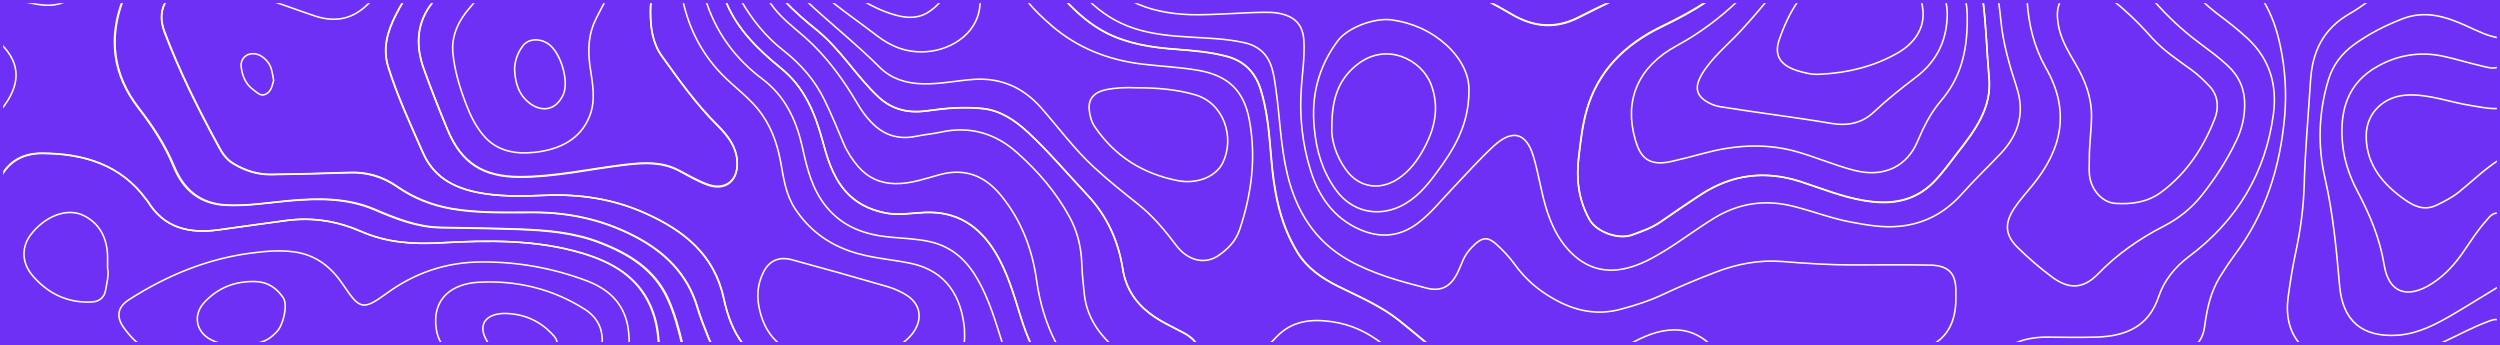 <?xml version="1.0" encoding="utf-8"?>
<!-- Generator: Adobe Illustrator 27.0.0, SVG Export Plug-In . SVG Version: 6.00 Build 0)  -->
<svg version="1.1" xmlns="http://www.w3.org/2000/svg" xmlns:xlink="http://www.w3.org/1999/xlink" x="0px" y="0px"
	 viewBox="0 0 1583.3 218.6" style="enable-background:new 0 0 1583.3 218.6;" xml:space="preserve">
<style type="text/css">
	.st0{fill:#6E30F5;}
	.st1{fill:none;stroke:#FFFFFF;stroke-width:0.999;stroke-miterlimit:10;}
	.st2{fill:none;stroke:#FFFFFF;stroke-miterlimit:10;}
	.st3{fill:none;stroke:#FFFFFF;stroke-width:0.998;stroke-miterlimit:10;}
	.st4{fill:none;stroke:#FFFFFF;stroke-width:0.998;stroke-miterlimit:10;}
	.st5{fill:none;stroke:#FFFFFF;stroke-width:0.999;stroke-miterlimit:10;}
	.st6{fill:none;stroke:#FFFFFF;stroke-width:0.992;stroke-miterlimit:10;}
</style>
<g id="background">
	<rect class="st0" width="1583.3" height="218.6"/>
</g>
<g id="lines">
	<path class="st1" d="M808.4,213.4c9.8-10.3,21.9-11.5,34.9-9.7c12.9,1.8,23.4,7.1,32.5,14.3h28.4c-6-5-12-10-18.1-14.9
		c-11.6-9.3-25.4-15.1-38.7-21.7c-10.4-5.2-19.7-11.5-25.9-21.7c-11.5-18.8-14.9-39.5-16.6-60.6c-1.2-14.3-2.3-28.6-6.6-42.4
		c-3.2-10.3-9.8-17.8-21.3-20.9c-10.5-2.8-21.2-3.7-31.9-4.5c-15.2-1.1-30.2-3.3-43.9-10.1C691,16.1,682.6,8.7,674.9,0.5h-24.6
		c4.6,5.7,10.1,10.9,15.9,15.9c16.3,14,35.7,21.6,57.2,24.2c11.7,1.4,23.5,1.9,35.2,3.9c19.2,3.3,29.1,12.8,32.6,31.3
		c4.5,23.8,1.5,47.1-6.2,69.9c-2.4,7-7.4,12.1-13.4,16.2c-8.8,5.9-19.4,3.1-26.6-6.4c-7.1-9.4-14.6-18.5-23.9-25.9
		c-9.7-7.8-19.5-15.5-28.6-24c-12.3-11.4-22.1-24.8-33.1-37.3c-11.1-12.6-25.2-19.3-43.1-18c-10.5,0.8-20.9,3-31.6,2.8
		c-10.9-0.2-20.4-3.3-27.6-10.5c-14.8-14.8-31.3-27.8-46.5-42.1h-13.8c6.3,6.7,13.3,12.7,20.5,18.5c15.2,12.3,25,29.3,39.2,42.5
		c8.9,8.2,19.3,10.3,31,8.6c11.6-1.7,23.3-2.6,34.8-1.4c11.5,1.2,20.9,7.7,29,15.3c13.3,12.4,24.9,26.2,37.3,39.4
		c12.6,13.4,19.7,29.2,22.5,47.1c1.8,11.5,7.8,21,17.4,28.2c6.6,5,14.2,8.3,21.4,12.2c3.7,2,6.4,4.3,8,7H804
		C805.5,216.5,807,214.9,808.4,213.4z"/>
	<path class="st2" d="M1004.8,69.8c-2.8,9.6-3.8,19.5-5,29.5c-1.7,14-0.2,26.9,6.7,39.5c4.4,8,18.3,13.1,27,9.9
		c6.2-2.3,12.5-4.4,18-8.2c8.6-5.9,17.2-11.9,26-17.6c19.6-12.6,40.5-15.2,63-7.9c13.2,4.3,26.1,9.6,39.9,11.9
		c16.5,2.8,31.8,0.9,44.2-11.7c5.5-5.6,9.9-11.8,14.6-17.9c11.3-14.5,22.6-29.1,20.4-48.9c-1.3-15.4-1.7-31-3.6-46.5
		c-0.1-0.5-0.1-1-0.2-1.4h-10.8c0.7,4.2,1,8.2,0.9,12c0,21.8-4.9,37.6-16.7,51.4c-6.6,7.7-11.1,16.9-15,26.1
		c-6.1,14.3-20.1,23-39.8,17.9c-12.9-3.3-25-8.7-37.8-12.2c-19.6-5.2-39-3.7-58.4,1.6c-6.6,1.8-13.2,3.5-19.9,5
		c-15.3,3.4-19.8-3.9-22.7-14c-7.2-25,2-46.2,26.2-59.3c14.6-7.9,27.4-17.6,39-28.6h-19.5c-9.1,6.3-19,11.4-29.1,16.3
		C1028.8,28.1,1011.8,45,1004.8,69.8z"/>
	<path class="st1" d="M26.5,97c26.4,0.1,49.9,7.2,65.9,29.2c0.4,0.5,0.8,0.9,1.1,1.4c10.2,16.7,25.9,20.5,44.7,18
		c14.5-2,28.9-4.1,43.4-6c16.5-2.1,32.1,0.5,47,7c16.1,7,32.6,8.2,50.1,7.2c30.2-1.7,60.6-2.2,90,6.6c18.7,5.6,34.7,14.7,42.9,33.1
		c2.9,6.5,4.5,13.4,5.1,20.4c0.1,1.4,0.3,2.7,0.4,4.1h14.7c-2.3-9.8-4.9-19.7-9.2-28.9c-8.4-18.3-24.4-28.2-42.8-35.3
		c-16.4-6.4-33.7-7.8-51.3-8.5c-16.6-0.6-33.3-0.8-49.9-1.1c-14.8-0.3-28.3-5.7-41.6-11.4c-17.3-7.4-35.4-7.2-53.8-5.6
		c-13.4,1.2-26.8,3.5-40.4,2.8c-16.8-0.9-27-10.1-32.9-24.4C104.4,92,96.5,80,87.5,68.3c-16.3-21.1-18.9-44.1-10-67.8H42.5
		C39.4,2.1,36,3.1,32.1,3.3C25.6,3.6,19.3,1.9,13,0.5H0.5v27.2c12.9,12.7,12.9,26.2,0,42.1v42.1C5.8,101.5,15.4,96.9,26.5,97z"/>
	<path class="st1" d="M494.9,43.5c14.4,11.7,21.1,27.8,25.8,44.9c3.1,11.3,6.3,22.7,14.3,32.2c6.7,7.9,15,12,25.1,14.2
		c8.6,1.9,16.9,0.2,25.4-0.2c20.6-0.9,34.6,8.6,44.7,25c7.9,12.9,11.8,27.2,16.3,41.3c1.8,5.9,4,11.5,6.4,17.1h16.3
		c-6.6-12.5-10.7-26.1-12.7-40.5c-2.8-19.8-9.7-38.1-22.7-53.9c-10-12.1-22.4-17.4-38.6-13c-9.2,2.5-18.1,5.8-28,5.7
		c-9.8-0.1-17.4-3.7-23.5-10.6c-3.9-4.5-7.1-9.4-9.4-14.8c-3.8-9.1-7.6-18.2-11.9-27.1c-6.1-12.7-15.1-23.1-26.2-31.8
		c-11.4-8.9-19.9-19.6-26.8-31.5h-9.8c0,0.1,0.1,0.2,0.1,0.3C466.8,18.6,480.2,31.5,494.9,43.5z"/>
	<path class="st2" d="M800.4,7.8c3.1,0,6.3,0,9.4,0.6c10.6,2,15.5,7.5,16,17.8c0.5,9.7-0.9,19.3-1.6,28.8c-1.4,18.3,0.5,36.2,6,53.5
		c5.1,16,14.4,29.5,30.9,36.8c12.8,5.6,25,4.8,36.5-3.7c8.4-6.2,14.7-14.3,21.7-21.6c8.9-9.3,17.4-19,26.9-27.7
		c11.6-10.6,20.4-8.3,24.9,6.6c3.5,11.6,5,23.6,8.8,35.1c2.9,8.7,6.8,16.9,13,23.8c9.9,11.1,22.2,15.8,37.5,12
		c8.6-2.1,16.2-6.3,23.6-10.8c10.8-6.6,20.7-14.2,31.5-20.8c15.7-9.6,32.4-12.1,50.4-7.5c12.1,3,23.8,7.6,36.1,9.9
		c10.2,1.9,20.4,3.8,31,2.7c16.4-1.6,29.3-9,39.7-20.7c7.9-8.9,16.5-17,24.6-25.6c11.5-12.3,15-25.9,9.9-41.7
		c-4.5-13.8-8.6-27.7-10-42.2c-0.4-4.2-0.9-8.3-1.5-12.4h-9.8c0.1,0.5,0.1,1,0.2,1.4c1.8,15.5,2.2,31,3.6,46.5
		c2.2,19.8-9.1,34.4-20.4,48.9c-4.7,6.1-9.1,12.3-14.6,17.9c-12.4,12.6-27.7,14.6-44.2,11.7c-13.8-2.3-26.7-7.6-39.9-11.9
		c-22.4-7.4-43.4-4.8-63,7.9c-8.8,5.7-17.4,11.6-26,17.6c-5.5,3.8-11.7,5.9-18,8.2c-8.7,3.1-22.6-1.9-27-9.9
		c-6.9-12.5-8.4-25.5-6.7-39.5c1.2-9.9,2.3-19.8,5-29.5c7.1-24.8,24.1-41.7,47.4-52.9c10.1-4.9,20-10.1,29.1-16.3h-60.5
		c-7.1,3.4-14.1,6.8-21.1,10.4c-15,7.6-28.8,6-42.5-2.1c-4.9-2.9-9.8-5.6-14.9-8.3H716.9c10.9,5.6,23.5,8,37.2,8.5
		C769.6,9.6,784.9,8,800.4,7.8z"/>
	<path class="st1" d="M749.9,211c-7.3-3.9-14.8-7.2-21.4-12.2c-9.6-7.2-15.6-16.7-17.4-28.2c-2.8-17.8-9.8-33.6-22.5-47.1
		c-12.4-13.2-24-27-37.3-39.4c-8.2-7.6-17.5-14.1-29-15.3c-11.6-1.2-23.3-0.3-34.8,1.4c-11.7,1.7-22.1-0.4-31-8.6
		c-14.2-13.2-24-30.2-39.2-42.5c-7.2-5.8-14.2-11.9-20.5-18.5h-10c1.1,1.5,2.2,2.9,3.3,4.4c5.6,7.1,12.8,12.6,19.6,18.5
		c14,12.4,24.6,27.2,33.8,42.9c2.3,3.9,4.9,7.4,8,10.7c7.8,8.3,17.1,11.6,28.7,9.2c5.3-1.1,10.7-1.5,16-2.7
		c18.2-3.9,34.1,0.9,47.5,12.7c13.6,12,25.3,25.6,33.8,41.4c4.9,9,7.2,18.8,7.6,28.9c0.2,6.6,0.9,13.2,1.6,19.7
		c1.4,12.6,7.5,23,16.8,31.8h54.3C756.3,215.3,753.6,213,749.9,211z"/>
	<path class="st3" d="M78.3,207.4c-5-7.1-3.7-13.1,3.5-17.7c23.5-15,48.9-25.7,77.1-29.4c9-1.2,18-2,27.3-0.8
		c14.4,2,23.8,10,31.1,20.8c10.7,16,12.5,16.4,28,5.2c17.4-12.6,37-19.4,59.1-19.6c23.4-0.2,46,3.9,67.6,12.1
		c14.9,5.7,24.4,15.8,26.1,32c0.3,2.7,0.4,5.3,0.4,7.9h19c-0.1-1.4-0.3-2.7-0.4-4.1c-0.6-7-2.2-13.8-5.1-20.3
		c-8.2-18.4-24.2-27.4-42.9-33.1c-29.5-8.8-59.9-8.3-90.1-6.6c-17.5,1-34-0.1-50.1-7.2c-14.9-6.5-30.5-9.2-47-7
		c-14.5,1.9-28.9,4-43.4,6c-18.8,2.6-34.5-1.3-44.7-17.9c-0.3-0.5-0.8-1-1.1-1.4c-16.1-21.9-39.6-29-66-29.1
		c-11.1,0-20.7,4.5-26,14.8V218h87.3C84.4,215,81.2,211.5,78.3,207.4z M66.8,184.1c-0.7,3.9-3.6,6.8-8.1,7.1
		c-15.5,1-28-5.1-37.7-16.2c-8.6-9.8-6.3-19.9-1.8-26c9.1-12.1,23.2-17.7,33.8-12.5c10.1,5,14.7,14.2,15.1,25.1c0.1,2.4,0,4.8,0,8.1
		C69.1,173.9,67.7,179,66.8,184.1z"/>
	<path class="st2" d="M175.3,210.1c-6.1,6.5-11.1,8.1-25.5,8.1c-4.9,0.4-10.8-0.2-16.3-3.1c-9.7-5.1-11.3-15.9-4-23.7
		c8.7-9.2,19.2-13.4,32.1-13.1c8.2,0.2,13.7,4.3,17.8,10.3C182.4,193.1,179.5,205.7,175.3,210.1z"/>
	<path class="st1" d="M448.1,3.5c6.7,18.8,18.3,34.2,34.7,46.5c14.6,11,21.6,26.3,25.4,43.4c2.9,13.2,6,26.3,15.1,37.5
		c10.5,12.9,24.5,17.8,40.5,19.3c8.4,0.8,17,1,25.3,2.9c14.4,3.3,23.7,12.4,30.5,24.6c7.1,12.7,11.1,26.6,15.4,40.2h17.9
		c-2.5-5.5-4.6-11.2-6.4-17.1c-4.4-14.1-8.3-28.4-16.3-41.3c-10.1-16.5-24.2-25.9-44.7-25c-8.4,0.4-16.8,2-25.4,0.2
		c-10.1-2.2-18.4-6.4-25.1-14.2c-8.1-9.5-11.2-20.9-14.3-32.2c-4.7-17.1-11.4-33.2-25.8-44.9c-14.7-12-28.1-24.9-35.3-42.6
		c0-0.1-0.1-0.2-0.1-0.3h-12.4C447.4,1.5,447.8,2.5,448.1,3.5z"/>
	<path class="st1" d="M87.9,68.3c9,11.6,16.9,23.6,22.5,37.1c5.9,14.3,16.1,23.5,32.9,24.4c13.6,0.8,26.9-1.6,40.4-2.8
		c18.5-1.6,36.5-1.8,53.8,5.6c13.3,5.7,26.8,11.1,41.6,11.4c16.6,0.3,33.3,0.5,49.9,1.1c17.6,0.6,34.9,2.1,51.3,8.5
		c18.4,7.1,34.4,17.1,42.8,35.3c4.2,9.3,6.9,19.1,9.2,28.9h18.3c-0.8-1.6-1.6-3.3-2.2-5c-2.4-6-4.7-11.9-6.6-18.1
		c-6.2-21.2-20.7-35.4-40.4-45.5c-19.7-10.1-40.7-14.7-62.9-14.8c-17.5,0-34.9,0.6-52.3-2.3c-12.7-2.2-24.3-6.9-34.7-14.1
		c-9.2-6.4-19.1-9.3-30.4-8.8c-16.4,0.6-32.9,1-49.3,1.2c-8.7,0.1-16.7-2.5-24.1-7c-4.3-2.6-6.8-6.4-9-10.5
		c-12.9-23.7-25-47.8-34.5-73c-2.9-7.7-2.1-14.5,1.3-19.6H77.9C69,24.2,71.6,47.2,87.9,68.3z"/>
	<path class="st2" d="M999.6,10.9c7-3.5,14-7,21.1-10.4h-78.5c5,2.6,10,5.4,14.9,8.3C970.8,16.9,984.6,18.5,999.6,10.9z"/>
	<path class="st1" d="M458.3,189.1c-6-27.9-25.3-43.2-50.5-54.4c-20-8.8-40.7-11.9-62.6-11c-12.4,0.5-24.9,0.9-37.4-0.9
		c-17.9-2.5-32.6-9-40.1-26.2c-7.8-17.8-16.1-35.5-21.9-54.1c-3.7-11.9-0.5-22.6,4.9-33.3c1.5-3,3.2-5.9,4.9-8.7h-20.6
		c-0.6,0.6-1.2,1.3-1.8,1.9c-9.5,9.6-20.6,12-33.5,7.8c-9.4-3.1-18.6-6.6-28-9.7h-66.4c-3.4,5.1-4.2,11.9-1.3,19.6
		c9.5,25.2,21.6,49.3,34.5,73c2.2,4,4.7,7.9,9,10.5c7.4,4.5,15.3,7.1,24.1,7c16.4-0.3,32.9-0.6,49.3-1.2c11.3-0.4,21.2,2.5,30.4,8.8
		c10.3,7.2,21.9,11.9,34.7,14.1c17.3,3,34.8,2.3,52.3,2.3c22.2,0,43.2,4.7,62.9,14.8c19.8,10.1,34.2,24.4,40.4,45.5
		c1.8,6.1,4.2,12.1,6.6,18.1c0.7,1.7,1.4,3.4,2.2,5h20.1C464.1,209.6,460.6,199.6,458.3,189.1z"/>
	<path class="st2" d="M168.2,59.7c-3.2,1.5-5.4-1.2-7.7-2.8c-5.2-3.7-7.2-9.3-7.8-15c-0.3-3.2,1.7-6.9,5.7-7.7
		c4.5-0.9,8.1,1.5,10.8,4.6c2.9,3.3,3.3,7.6,4.1,12.1C172.4,54,171.9,58,168.2,59.7z"/>
	<path class="st1" d="M610.8,208.2c-1.9-20-11.2-36.8-34.4-41.5c-12.8-2.6-25.8-3.3-38.3-7.7c-14.7-5.2-25.9-13.9-34.3-26.4
		c-6.2-9.2-7.5-19.7-9.4-30.1c-2.3-12.3-6.4-23.7-14.7-33.8c-6.7-8-15.2-14.1-22.4-21.5c-13.4-13.8-21-29.6-24.8-46.7h-20.1
		c-0.3,2.5-0.4,4.9-0.4,7.4c0.1,9.5,1.2,19.1,7.1,27.4c10.9,15.3,21.8,30.5,35.3,43.9c7,6.9,13.1,14.9,12.5,25.8
		c-0.6,10.3-8.5,15.4-18.5,11.8c-6.5-2.3-12.3-5.8-18.3-8.9c-10.7-5.7-22-5.1-33.4-3.8c-22.6,2.6-44.8,7.8-67.7,7.8
		c-23.2-0.1-36.7-8.9-45.4-29.6c-5.3-12.8-10.4-25.6-15.1-38.6c-5.5-15.2-4.6-29.9,5.8-42.5c0.2-0.2,0.4-0.4,0.5-0.7h-19
		c-1.8,2.8-3.4,5.7-4.9,8.7c-5.5,10.7-8.6,21.4-4.9,33.3c5.8,18.6,14.1,36.2,21.9,54.1c7.5,17.1,22.1,23.6,40.1,26.2
		c12.5,1.8,25,1.4,37.4,0.9c21.8-0.9,42.6,2.2,62.6,11c25.2,11.1,44.5,26.5,50.5,54.4c2.2,10.5,5.8,20.5,12.3,28.9h23.1
		c-0.1-0.1-0.2-0.1-0.3-0.2c-6.5-5.4-10.1-12.2-12.2-20.2c-2.3-8.8-2-17.2,2.2-25.4c3.6-7.1,9.8-9.9,17.9-7.7
		c20.3,5.5,40.6,11.2,60.8,17.1c4.1,1.2,8.2,3.1,11.8,5.3c11.3,7.1,10.5,20.2-1.5,29.6c-0.7,0.5-1.4,1.1-2.1,1.6h40.1
		c0.2-1.7,0.3-3.6,0.3-5.6C610.8,211,610.9,209.5,610.8,208.2z"/>
	<path class="st2" d="M587.1,32.7C603,31.5,621,20.3,620.7,0.5h-24.7c-2,2.4-4.3,4.6-7,6.5c-5.9,4.3-12.8,4.8-20.1,3
		c-8.2-2-15.5-5.5-22.4-9.5h-20.5c9.6,7.6,19.7,14.7,29.4,22.1C564.5,29.7,574.9,33.7,587.1,32.7z"/>
	<path class="st4" d="M1463.3,51.2c-1.4,21.9-3.4,43.8-4,65.8c-0.4,14.6-2.4,29.1-5.5,43.4c-2,9.2-3.4,18.5-4.7,27.9
		c-1.6,12.1,1.1,22.3,7.5,29.5h88.1c1.3-0.5,2.5-1.1,3.8-1.7c8.8-4.1,17.4-8.8,26.5-12.2c2.5-0.9,5-2.3,7.8-1v-21.6
		c-9.6,5.8-19.1,11.8-28.8,17.5c-11,6.5-22.5,12.6-35.6,13.5c-22.3,1.4-34.8-8.9-36.7-31.5c-2-22.8-4.1-45.4-9.2-67.8
		c-4.8-20.7-4.1-42,2.2-62.7c2.8-9,8.2-16.3,16.2-22.1c9.4-6.8,19.6-12,30.4-16.2c14.2-5.6,27.2-1.7,40.1,4.1
		c7,3.1,13.7,6.8,21.4,7.9V0.5h-82.4c-4,2.9-8.1,5.7-12.4,8.2C1471,18.5,1464.4,33.1,1463.3,51.2z"/>
	<path class="st2" d="M1572.2,41.9c-8.5-1.9-16.9-4.6-25.4-6.4c-14.3-2.9-27.9-0.7-40.5,6.2c-19.7,10.7-24.5,28.4-22.8,48.5
		c0.9,10.7,4.2,20.8,9.3,30.5c7.9,14.9,14.4,30.1,17.1,46.9c2.9,18,14.7,22.1,30.6,11.8c8.3-5.4,14.6-12.5,20-20.5
		c4.4-6.4,8.5-12.9,13.7-18.7c2.2-2.4,4.1-5.8,8.4-5.2v-33.7c-9.2,5.9-16.9,13.5-25.3,20.3c-4.4,3.5-9.3,6-14.3,8.4
		c-9,4.3-16.4-0.8-22.4-5.3c-13.1-9.8-22.5-22.3-22-39.7c0.4-13.8,11.4-24.1,25.8-24.8c14-0.7,26.9,4.5,40.3,6.6
		c5.9,0.9,11.8,2.3,17.9,1.9V42.3C1579.1,43.9,1575.6,42.7,1572.2,41.9z"/>
	<path class="st2" d="M1286.9,117.7c-4,4.9-8.3,9.6-11.7,14.9c-5.9,9.4-5.1,16.6,2.8,24.3c6.7,6.6,13.9,12.8,21.4,18.4
		c10.9,8.2,20,7.7,29.3-1.8c12.1-12.5,26.1-22.3,41.7-30.3c9.4-4.8,17.6-11.4,24.2-19.7c8.6-10.9,16.1-22.5,22-35
		c3.2-6.8,4.9-14,5-21.6c0.2-10-3.2-18.3-10.8-25.4c-5.7-5.3-12-9.9-18.3-14.6c-10.6-7.9-20-16.8-28.5-26.5h-25.7
		c2.6,2,5.1,4.1,7.5,6.3c6.1,5.4,11.8,11.3,17.2,17.4c7.1,7.8,16.1,13.8,24.7,20c4.4,3.2,8.2,6.9,11.8,10.7c5.6,6,5.7,14.1,3.1,20.5
		c-7.1,18.1-17.6,34.4-34,46.5c-8.5,6.3-18.6,7.7-29,7c-8.6-0.6-15.9-9.3-16.4-19.1c-0.2-2.8,0-5.6,0-8.4
		c-0.1-9.2,1.3-18.3,1.4-27.6c0.1-12.4-4.2-23.1-10.3-33.5c-4.7-8-9.5-16-10.9-25.4c-0.7-5-0.8-10,1.7-14.4h-21.3
		c0.9,14.8,4.3,29.1,11.7,42.3C1311.3,70,1306.1,94.5,1286.9,117.7z"/>
	<path class="st5" d="M1396.3,206.4c1.4-10.8,3.7-21.3,9.5-30.9c3-4.8,6.1-9.5,9.5-14.1c19.6-26.1,28.7-55.5,31.6-87.4
		c1.3-15.2,0.4-30-2.7-44.7c-2.1-10.2-5.4-19.9-10.7-28.7h-38.6c2.7,2.7,5.6,5.2,8.7,7.6c6.9,5.2,13.7,10.4,20,16.3
		c14.2,13.3,18.6,29.8,16.2,47.8c-4.9,36.8-22.7,67.1-53.3,90c-9.2,6.9-16,15.4-19.5,25.9c-6.3,18.7-20.9,24.8-39.5,25.3
		c-10.4,0.3-20.9,0.1-31.3,0c-7.8,0-15.2,1.3-21.5,4.6h116.3C1393.9,215.4,1395.6,211.7,1396.3,206.4z"/>
	<path class="st2" d="M1081,42.3c-8.5,11.4-8.8,18.7,3.7,24c1.5,0.6,3.2,1,4.8,1.3c23.5,3.8,47.1,6.6,70.6,10.6
		c9.5,1.6,18.9,0.1,26.6-7.2c8.3-7.8,17.3-15,26.4-21.9c13.2-9.9,19.6-22.8,20.1-38.7c0.2-3.4-0.3-6.7-0.9-9.9h-15.5
		c0.5,1.9,0.8,3.8,1,5.8c1.3,11.8-5.6,21.3-15.9,27.2c-15,8.6-31.7,12.7-49.1,13.5c-5.1,0.4-9.9-0.8-14.7-2.3
		c-10.6-3.4-14.7-9.6-11.3-19.5c3.1-9,7-17.5,12.2-24.8h-19.9c-4.9,5.9-9.9,11.8-15.1,17.4C1096.6,26.2,1087.7,33.3,1081,42.3z"/>
	<path class="st1" d="M1238.7,189.9c0-2,0-4,0-6c-0.1-10.9-4.8-15.8-16.4-16c-16.3-0.3-32.6-0.1-48.8-0.1c-15,0-30-1-44.9-2.2
		c-14.5-1.1-28.2,1.5-41.6,6.6c-11.3,4.3-22.4,8.9-33.2,14c-8.8,4.2-18.1,7.2-27.6,9.7c-15.1,4-28.9,0.9-42-6.5
		c-9.9-5.5-18.2-12.7-24.7-21.7c-3.6-5-7.8-9.4-12.4-13.5c-4.7-4-7.9-4-12.6,0.1c-3.4,3-6.2,6.5-8,10.6c-1.3,2.9-2.4,6-3.9,8.8
		c-4.1,7.8-10.1,11.1-19,8.8c-17.1-4.4-34.3-9.1-49.7-17.8c-21.5-12.2-32.9-31.2-38.5-53.9c-4.4-18-4.8-36.5-7.4-54.7
		c-0.6-4.4-1.2-8.7-2.5-13c-2.6-8.7-8.4-14.1-17.6-16.1c-11.2-2.5-22.7-2.8-34.2-3.5c-12.1-0.7-24.1-1.8-35.7-5.6
		c-11.4-3.8-20.6-9.9-28.4-17.5h-14.7c7.7,8.2,16.1,15.5,26.5,20.7c13.7,6.8,28.7,9,43.9,10.1c10.7,0.8,21.4,1.7,31.9,4.5
		c11.4,3.1,18,10.6,21.3,20.9c4.3,13.8,5.4,28.1,6.6,42.4c1.7,21.2,5.2,41.8,16.6,60.6c6.2,10.2,15.5,16.5,25.9,21.7
		c13.3,6.6,27.1,12.4,38.7,21.7c6.1,4.9,12.1,9.8,18.1,14.9h127.8c8.7-4.8,17.7-8.9,28.3-9c8.8,0,15.8,3.2,21.9,8.6
		c0.1,0.1,0.2,0.2,0.4,0.3h142C1233.9,212.3,1238.5,203,1238.7,189.9z"/>
	<path class="st2" d="M847.2,25.9c6.4-8.6,23.4-14.8,34.3-13.3c13.2,1.9,24.8,7.1,34.3,15.7c9.4,8.5,15,19.1,14.5,29.7
		c-0.1,21.3-9.6,36.7-20.6,51.5c-6.3,8.5-13,16.5-23.1,21.3c-14.9,6.9-30.7,2.9-40.4-10.3c-8.6-11.8-12.5-24.9-13.8-39.1
		C830.3,61,834.8,42.6,847.2,25.9z"/>
	<path class="st2" d="M843.5,79.9c0-18.1,4.7-30.5,16.7-39.5c18.2-13.8,40.1-2.6,46.1,13c5.4,14.2,2.6,27.6-4.4,40.5
		c-4.1,7.6-9.2,14.7-16.9,19.6c-11.4,7.3-24.2,5.2-32.2-5.5C845.7,98.4,842.9,87.8,843.5,79.9z"/>
	<path class="st2" d="M700,56.9c6.6-1.4,13.2-1.6,19.9-1.3c12.5,0,24.8,0.9,36.9,4.4c18.4,5.2,25.4,27.2,17.6,43.1
		c-4.5,9.1-16.6,13.6-28.5,11.3c-22.3-4.4-39.8-15.5-52.4-33.9c-2.4-3.5-3.3-7.3-3.7-11.3C689.2,62.7,693,58.4,700,56.9z"/>
	<path class="st2" d="M377.5,11.8c-4.8,9.5-5.3,19.4-3.9,29.8c1.5,10.6,4,21.5-0.2,32c-5.8,14.6-18.9,21.2-35.1,22.9
		c-12.6,1.3-24.2-1-32.5-11.2c-4.7-5.7-7.9-12.2-10.5-19c-4.1-10.7-7.5-21.7-8.5-33c-1-10.8,3.8-20.7,10.9-28.6
		c1.2-1.4,2.4-2.8,3.4-4.2h-26.4c-0.2,0.2-0.4,0.4-0.5,0.7c-10.4,12.6-11.3,27.4-5.8,42.6c4.7,13,9.7,25.9,15.1,38.7
		c8.7,20.8,22.2,29.6,45.4,29.7c22.9,0.1,45.2-5.2,67.7-7.8c11.4-1.3,22.7-1.9,33.4,3.8c6,3.2,11.8,6.7,18.3,9
		c10.1,3.6,17.9-1.5,18.5-11.8c0.7-10.9-5.4-18.9-12.5-25.9C440.8,66,430,50.7,419,35.4c-5.9-8.3-7-17.9-7.1-27.5
		c0-2.5,0.1-4.9,0.4-7.4h-28.9C381.4,4.3,379.4,8,377.5,11.8z"/>
	<path class="st2" d="M356.6,60.2c4.1-8.5-1.5-27.3-9.6-32.6c-5.6-3.6-12.6-3.1-16,1.6c-3,4.1-4.9,8.8-5.1,14.4
		c0.2,6.7,1.7,13.9,6.6,19.1C339.8,70.6,350.9,72.1,356.6,60.2z"/>
	<path class="st6" d="M307.5,214.3c-4.7-9.3,0.7-15.7,12.2-15.8c12.8,0.2,23.2,5.2,31.3,14.5c1.2,1.4,1.9,3.1,2,5h28.3
		c0.8-9.2-2.7-16.9-10.9-22.1c-20.4-13-43.5-18.6-67.9-17.1c-14.8,0.9-29.2,9.2-26.2,29.6c0.5,3.6,1.8,6.7,3.5,9.7h29.8
		C308.9,216.8,308.2,215.6,307.5,214.3z"/>
</g>
<g id="background_border">
	<g>
		<path class="st0" d="M1581.3,2v214.6H2V2H1581.3 M1583.3,0H0v218.6h1583.3V0L1583.3,0z"/>
	</g>
</g>
</svg>
